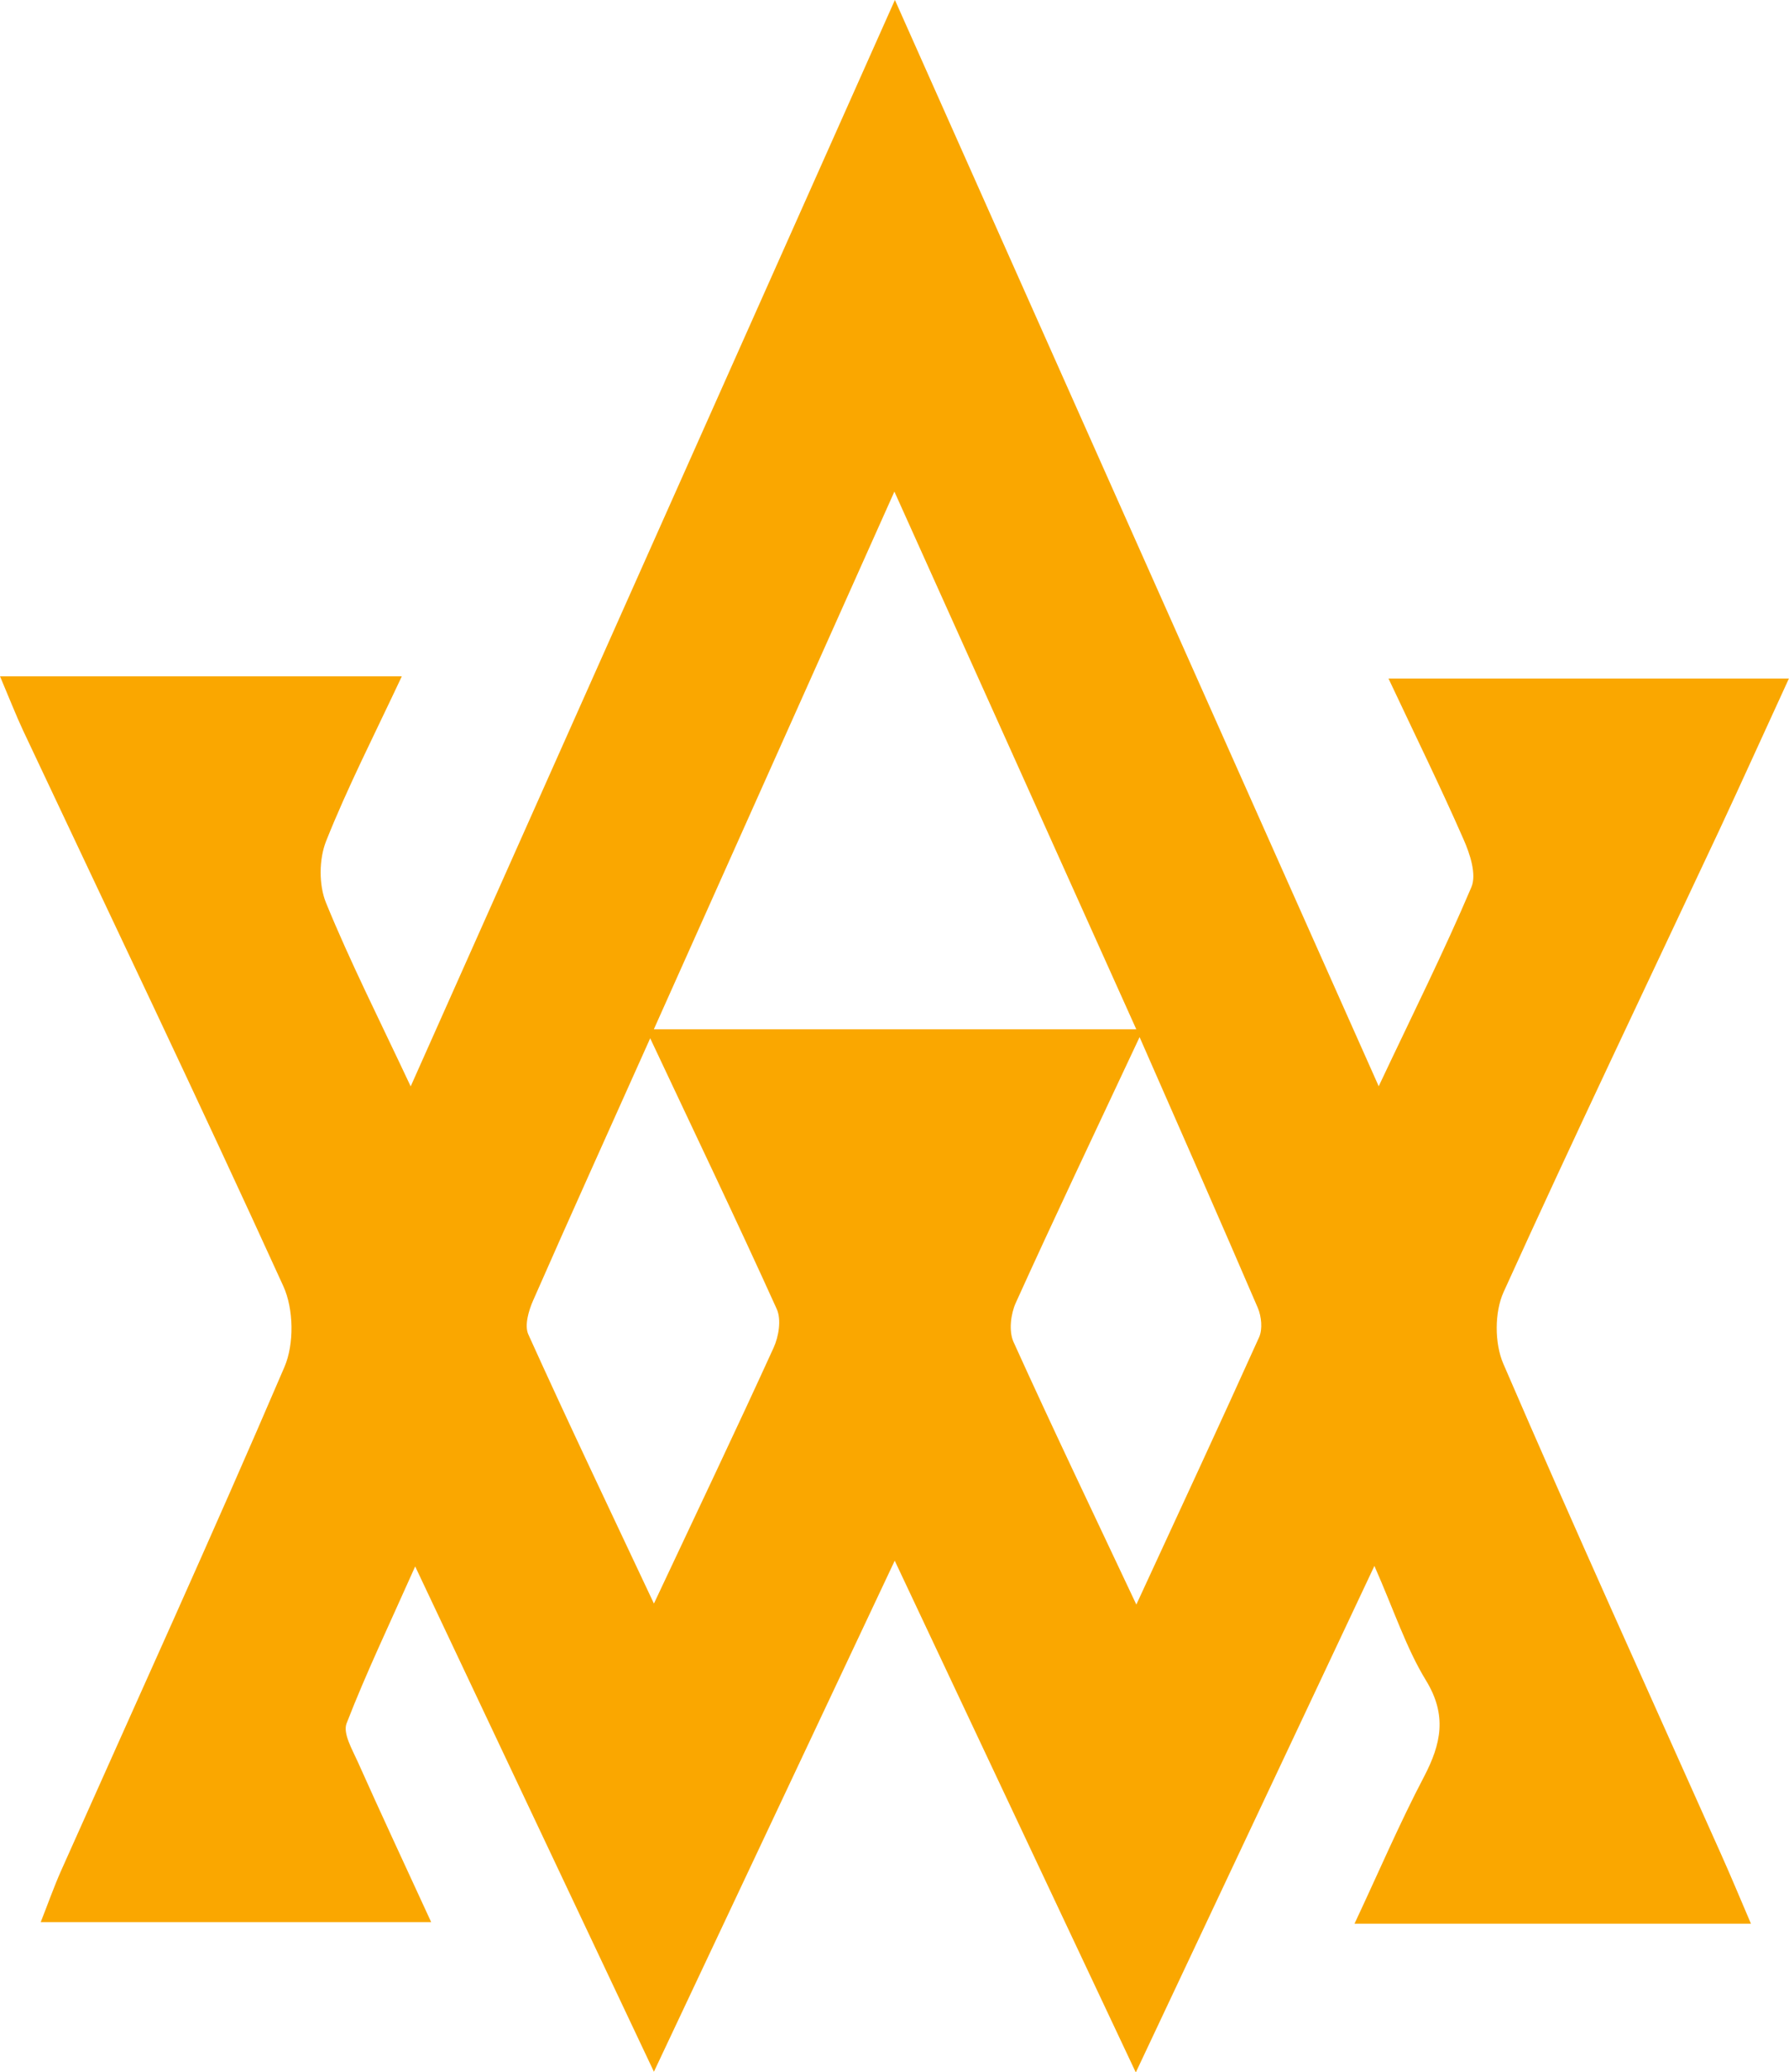 <?xml version="1.0" encoding="utf-8"?>
<!-- Generator: Adobe Illustrator 16.0.0, SVG Export Plug-In . SVG Version: 6.00 Build 0)  -->
<!DOCTYPE svg PUBLIC "-//W3C//DTD SVG 1.1//EN" "http://www.w3.org/Graphics/SVG/1.1/DTD/svg11.dtd">
<svg version="1.1" id="Livello_1" xmlns="http://www.w3.org/2000/svg" xmlns:xlink="http://www.w3.org/1999/xlink" x="0px" y="0px"
	 width="41.253px" height="47.777px" viewBox="0 0 41.253 47.777" enable-background="new 0 0 41.253 47.777" xml:space="preserve">
<g>
	<path fill="#FAA700" d="M0.001,15.594c3.138,0,6.084,0,9.264,0c-0.635,1.354-1.248,2.551-1.744,3.795
		c-0.166,0.416-0.172,1.012-0.004,1.424c0.557,1.363,1.225,2.684,1.953,4.234C13.2,16.681,16.844,8.5,20.636-0.001
		c3.775,8.477,7.42,16.657,11.156,25.045c0.775-1.643,1.502-3.096,2.137-4.59c0.125-0.293-0.033-0.77-0.182-1.105
		c-0.525-1.199-1.104-2.375-1.729-3.705c3.123,0,6.088,0,9.233,0c-0.56,1.217-1.076,2.361-1.608,3.502
		c-1.664,3.545-3.354,7.078-4.972,10.645c-0.209,0.463-0.209,1.174-0.008,1.645c1.629,3.777,3.332,7.525,5.01,11.283
		c0.224,0.498,0.433,1.002,0.703,1.633c-3.097,0-6.026,0-9.142,0c0.558-1.188,1.037-2.311,1.604-3.391
		c0.397-0.76,0.533-1.418,0.045-2.217c-0.454-0.742-0.729-1.594-1.19-2.641c-1.85,3.926-3.608,7.662-5.502,11.678
		c-1.883-3.996-3.668-7.785-5.559-11.799c-1.86,3.943-3.637,7.719-5.553,11.783c-1.859-3.938-3.615-7.652-5.505-11.65
		c-0.596,1.338-1.133,2.461-1.582,3.619c-0.088,0.229,0.129,0.598,0.256,0.881c0.533,1.193,1.086,2.377,1.695,3.701
		c-3.061,0-5.953,0-9.004,0c0.162-0.41,0.301-0.805,0.469-1.184c1.724-3.867,3.482-7.723,5.15-11.613
		c0.229-0.531,0.215-1.342-0.025-1.867c-1.955-4.291-3.993-8.543-6.002-12.813C0.366,16.485,0.224,16.12,0.001,15.594z
		 M15.077,23.731c3.752,0,7.375,0,11.125,0c-1.863-4.145-3.662-8.143-5.578-12.397C18.692,15.655,16.891,19.675,15.077,23.731z
		 M14.993,23.938c-0.976,2.18-1.847,4.104-2.697,6.039c-0.105,0.236-0.207,0.582-0.113,0.789c0.906,2.006,1.855,3.992,2.896,6.205
		c1.008-2.146,1.9-4.012,2.758-5.895c0.121-0.262,0.184-0.654,0.074-0.896C16.993,28.151,16.03,26.144,14.993,23.938z
		 M26.278,23.911c-1.045,2.229-1.969,4.17-2.856,6.129c-0.116,0.258-0.162,0.648-0.053,0.895c0.883,1.951,1.81,3.885,2.834,6.059
		c1.021-2.211,1.938-4.184,2.832-6.166c0.082-0.184,0.053-0.475-0.029-0.67C28.142,28.147,27.259,26.146,26.278,23.911z"/>
</g>
</svg>
